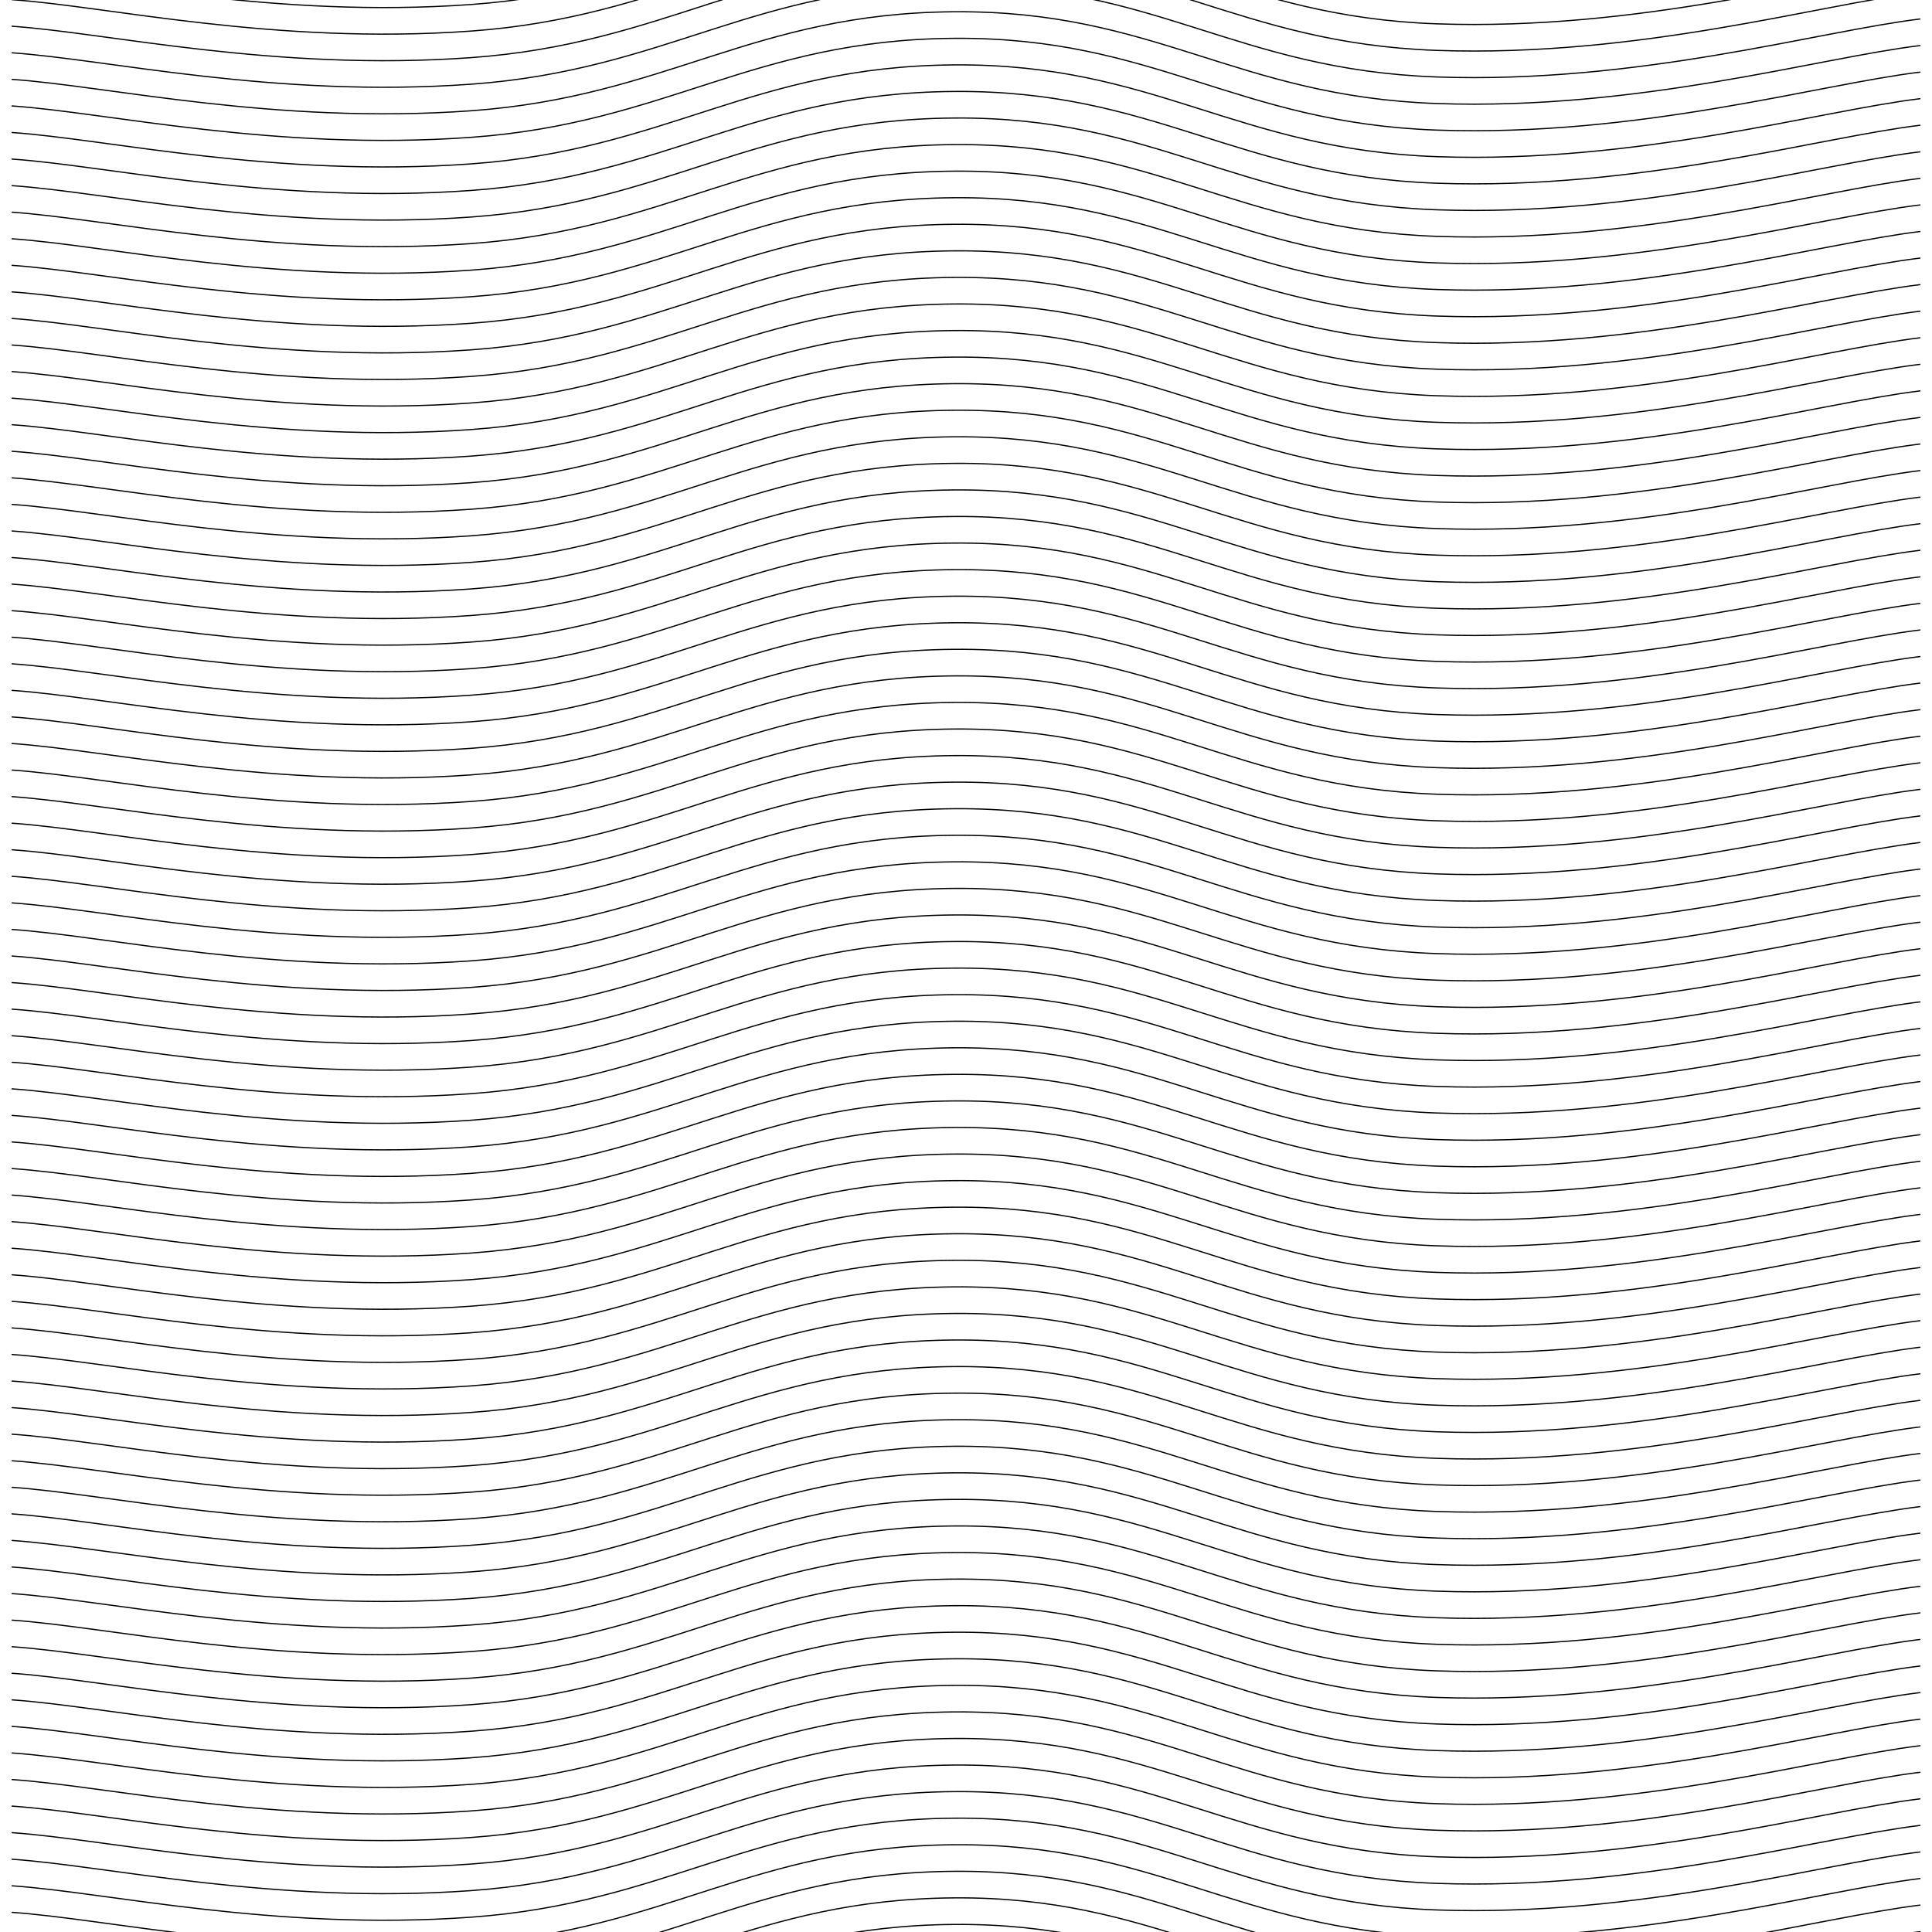 <svg xmlns="http://www.w3.org/2000/svg" version="1.1" xmlns:xlink="http://www.w3.org/1999/xlink" xmlns:svgjs="http://svgjs.dev/svgjs" viewBox="0 0 800 800" opacity="1"><g stroke-width="0.5" stroke="hsla(0, 0%, 100%, 0.66)" fill="none" stroke-linecap="round" transform="matrix(1,0,0,1,-5,-21.127)"><path d="M10,10C49.583,12.708,118.75,28.833,200,23C281.25,17.167,316.667,-17.375,400,-18C483.333,-18.625,516.667,17.083,600,20C683.333,22.917,758.333,1,800,-4"></path><path d="M10,10C49.583,12.708,118.75,28.833,200,23C281.25,17.167,316.667,-17.375,400,-18C483.333,-18.625,516.667,17.083,600,20C683.333,22.917,758.333,1,800,-4" transform="matrix(1,0,0,1,0,836)"></path><path d="M10,10C49.583,12.708,118.75,28.833,200,23C281.25,17.167,316.667,-17.375,400,-18C483.333,-18.625,516.667,17.083,600,20C683.333,22.917,758.333,1,800,-4" transform="matrix(1,0,0,1,0,825)"></path><path d="M10,10C49.583,12.708,118.75,28.833,200,23C281.25,17.167,316.667,-17.375,400,-18C483.333,-18.625,516.667,17.083,600,20C683.333,22.917,758.333,1,800,-4" transform="matrix(1,0,0,1,0,814)"></path><path d="M10,10C49.583,12.708,118.75,28.833,200,23C281.25,17.167,316.667,-17.375,400,-18C483.333,-18.625,516.667,17.083,600,20C683.333,22.917,758.333,1,800,-4" transform="matrix(1,0,0,1,0,803)"></path><path d="M10,10C49.583,12.708,118.75,28.833,200,23C281.25,17.167,316.667,-17.375,400,-18C483.333,-18.625,516.667,17.083,600,20C683.333,22.917,758.333,1,800,-4" transform="matrix(1,0,0,1,0,792)"></path><path d="M10,10C49.583,12.708,118.75,28.833,200,23C281.25,17.167,316.667,-17.375,400,-18C483.333,-18.625,516.667,17.083,600,20C683.333,22.917,758.333,1,800,-4" transform="matrix(1,0,0,1,0,781)"></path><path d="M10,10C49.583,12.708,118.75,28.833,200,23C281.25,17.167,316.667,-17.375,400,-18C483.333,-18.625,516.667,17.083,600,20C683.333,22.917,758.333,1,800,-4" transform="matrix(1,0,0,1,0,770)"></path><path d="M10,10C49.583,12.708,118.75,28.833,200,23C281.25,17.167,316.667,-17.375,400,-18C483.333,-18.625,516.667,17.083,600,20C683.333,22.917,758.333,1,800,-4" transform="matrix(1,0,0,1,0,759)"></path><path d="M10,10C49.583,12.708,118.75,28.833,200,23C281.25,17.167,316.667,-17.375,400,-18C483.333,-18.625,516.667,17.083,600,20C683.333,22.917,758.333,1,800,-4" transform="matrix(1,0,0,1,0,748)"></path><path d="M10,10C49.583,12.708,118.75,28.833,200,23C281.25,17.167,316.667,-17.375,400,-18C483.333,-18.625,516.667,17.083,600,20C683.333,22.917,758.333,1,800,-4" transform="matrix(1,0,0,1,0,737)"></path><path d="M10,10C49.583,12.708,118.75,28.833,200,23C281.25,17.167,316.667,-17.375,400,-18C483.333,-18.625,516.667,17.083,600,20C683.333,22.917,758.333,1,800,-4" transform="matrix(1,0,0,1,0,726)"></path><path d="M10,10C49.583,12.708,118.75,28.833,200,23C281.25,17.167,316.667,-17.375,400,-18C483.333,-18.625,516.667,17.083,600,20C683.333,22.917,758.333,1,800,-4" transform="matrix(1,0,0,1,0,715)"></path><path d="M10,10C49.583,12.708,118.75,28.833,200,23C281.25,17.167,316.667,-17.375,400,-18C483.333,-18.625,516.667,17.083,600,20C683.333,22.917,758.333,1,800,-4" transform="matrix(1,0,0,1,0,704)"></path><path d="M10,10C49.583,12.708,118.75,28.833,200,23C281.25,17.167,316.667,-17.375,400,-18C483.333,-18.625,516.667,17.083,600,20C683.333,22.917,758.333,1,800,-4" transform="matrix(1,0,0,1,0,693)"></path><path d="M10,10C49.583,12.708,118.75,28.833,200,23C281.25,17.167,316.667,-17.375,400,-18C483.333,-18.625,516.667,17.083,600,20C683.333,22.917,758.333,1,800,-4" transform="matrix(1,0,0,1,0,682)"></path><path d="M10,10C49.583,12.708,118.75,28.833,200,23C281.25,17.167,316.667,-17.375,400,-18C483.333,-18.625,516.667,17.083,600,20C683.333,22.917,758.333,1,800,-4" transform="matrix(1,0,0,1,0,671)"></path><path d="M10,10C49.583,12.708,118.75,28.833,200,23C281.25,17.167,316.667,-17.375,400,-18C483.333,-18.625,516.667,17.083,600,20C683.333,22.917,758.333,1,800,-4" transform="matrix(1,0,0,1,0,660)"></path><path d="M10,10C49.583,12.708,118.75,28.833,200,23C281.25,17.167,316.667,-17.375,400,-18C483.333,-18.625,516.667,17.083,600,20C683.333,22.917,758.333,1,800,-4" transform="matrix(1,0,0,1,0,649)"></path><path d="M10,10C49.583,12.708,118.75,28.833,200,23C281.25,17.167,316.667,-17.375,400,-18C483.333,-18.625,516.667,17.083,600,20C683.333,22.917,758.333,1,800,-4" transform="matrix(1,0,0,1,0,638)"></path><path d="M10,10C49.583,12.708,118.75,28.833,200,23C281.25,17.167,316.667,-17.375,400,-18C483.333,-18.625,516.667,17.083,600,20C683.333,22.917,758.333,1,800,-4" transform="matrix(1,0,0,1,0,627)"></path><path d="M10,10C49.583,12.708,118.75,28.833,200,23C281.25,17.167,316.667,-17.375,400,-18C483.333,-18.625,516.667,17.083,600,20C683.333,22.917,758.333,1,800,-4" transform="matrix(1,0,0,1,0,616)"></path><path d="M10,10C49.583,12.708,118.75,28.833,200,23C281.25,17.167,316.667,-17.375,400,-18C483.333,-18.625,516.667,17.083,600,20C683.333,22.917,758.333,1,800,-4" transform="matrix(1,0,0,1,0,605)"></path><path d="M10,10C49.583,12.708,118.75,28.833,200,23C281.25,17.167,316.667,-17.375,400,-18C483.333,-18.625,516.667,17.083,600,20C683.333,22.917,758.333,1,800,-4" transform="matrix(1,0,0,1,0,594)"></path><path d="M10,10C49.583,12.708,118.75,28.833,200,23C281.25,17.167,316.667,-17.375,400,-18C483.333,-18.625,516.667,17.083,600,20C683.333,22.917,758.333,1,800,-4" transform="matrix(1,0,0,1,0,583)"></path><path d="M10,10C49.583,12.708,118.75,28.833,200,23C281.25,17.167,316.667,-17.375,400,-18C483.333,-18.625,516.667,17.083,600,20C683.333,22.917,758.333,1,800,-4" transform="matrix(1,0,0,1,0,572)"></path><path d="M10,10C49.583,12.708,118.75,28.833,200,23C281.25,17.167,316.667,-17.375,400,-18C483.333,-18.625,516.667,17.083,600,20C683.333,22.917,758.333,1,800,-4" transform="matrix(1,0,0,1,0,561)"></path><path d="M10,10C49.583,12.708,118.75,28.833,200,23C281.25,17.167,316.667,-17.375,400,-18C483.333,-18.625,516.667,17.083,600,20C683.333,22.917,758.333,1,800,-4" transform="matrix(1,0,0,1,0,550)"></path><path d="M10,10C49.583,12.708,118.75,28.833,200,23C281.25,17.167,316.667,-17.375,400,-18C483.333,-18.625,516.667,17.083,600,20C683.333,22.917,758.333,1,800,-4" transform="matrix(1,0,0,1,0,539)"></path><path d="M10,10C49.583,12.708,118.75,28.833,200,23C281.25,17.167,316.667,-17.375,400,-18C483.333,-18.625,516.667,17.083,600,20C683.333,22.917,758.333,1,800,-4" transform="matrix(1,0,0,1,0,528)"></path><path d="M10,10C49.583,12.708,118.75,28.833,200,23C281.25,17.167,316.667,-17.375,400,-18C483.333,-18.625,516.667,17.083,600,20C683.333,22.917,758.333,1,800,-4" transform="matrix(1,0,0,1,0,517)"></path><path d="M10,10C49.583,12.708,118.75,28.833,200,23C281.25,17.167,316.667,-17.375,400,-18C483.333,-18.625,516.667,17.083,600,20C683.333,22.917,758.333,1,800,-4" transform="matrix(1,0,0,1,0,506)"></path><path d="M10,10C49.583,12.708,118.75,28.833,200,23C281.25,17.167,316.667,-17.375,400,-18C483.333,-18.625,516.667,17.083,600,20C683.333,22.917,758.333,1,800,-4" transform="matrix(1,0,0,1,0,495)"></path><path d="M10,10C49.583,12.708,118.75,28.833,200,23C281.25,17.167,316.667,-17.375,400,-18C483.333,-18.625,516.667,17.083,600,20C683.333,22.917,758.333,1,800,-4" transform="matrix(1,0,0,1,0,484)"></path><path d="M10,10C49.583,12.708,118.75,28.833,200,23C281.25,17.167,316.667,-17.375,400,-18C483.333,-18.625,516.667,17.083,600,20C683.333,22.917,758.333,1,800,-4" transform="matrix(1,0,0,1,0,473)"></path><path d="M10,10C49.583,12.708,118.75,28.833,200,23C281.25,17.167,316.667,-17.375,400,-18C483.333,-18.625,516.667,17.083,600,20C683.333,22.917,758.333,1,800,-4" transform="matrix(1,0,0,1,0,462)"></path><path d="M10,10C49.583,12.708,118.75,28.833,200,23C281.25,17.167,316.667,-17.375,400,-18C483.333,-18.625,516.667,17.083,600,20C683.333,22.917,758.333,1,800,-4" transform="matrix(1,0,0,1,0,451)"></path><path d="M10,10C49.583,12.708,118.75,28.833,200,23C281.25,17.167,316.667,-17.375,400,-18C483.333,-18.625,516.667,17.083,600,20C683.333,22.917,758.333,1,800,-4" transform="matrix(1,0,0,1,0,440)"></path><path d="M10,10C49.583,12.708,118.75,28.833,200,23C281.25,17.167,316.667,-17.375,400,-18C483.333,-18.625,516.667,17.083,600,20C683.333,22.917,758.333,1,800,-4" transform="matrix(1,0,0,1,0,429)"></path><path d="M10,10C49.583,12.708,118.75,28.833,200,23C281.25,17.167,316.667,-17.375,400,-18C483.333,-18.625,516.667,17.083,600,20C683.333,22.917,758.333,1,800,-4" transform="matrix(1,0,0,1,0,418)"></path><path d="M10,10C49.583,12.708,118.75,28.833,200,23C281.25,17.167,316.667,-17.375,400,-18C483.333,-18.625,516.667,17.083,600,20C683.333,22.917,758.333,1,800,-4" transform="matrix(1,0,0,1,0,407)"></path><path d="M10,10C49.583,12.708,118.75,28.833,200,23C281.25,17.167,316.667,-17.375,400,-18C483.333,-18.625,516.667,17.083,600,20C683.333,22.917,758.333,1,800,-4" transform="matrix(1,0,0,1,0,396)"></path><path d="M10,10C49.583,12.708,118.75,28.833,200,23C281.25,17.167,316.667,-17.375,400,-18C483.333,-18.625,516.667,17.083,600,20C683.333,22.917,758.333,1,800,-4" transform="matrix(1,0,0,1,0,385)"></path><path d="M10,10C49.583,12.708,118.75,28.833,200,23C281.25,17.167,316.667,-17.375,400,-18C483.333,-18.625,516.667,17.083,600,20C683.333,22.917,758.333,1,800,-4" transform="matrix(1,0,0,1,0,374)"></path><path d="M10,10C49.583,12.708,118.75,28.833,200,23C281.25,17.167,316.667,-17.375,400,-18C483.333,-18.625,516.667,17.083,600,20C683.333,22.917,758.333,1,800,-4" transform="matrix(1,0,0,1,0,363)"></path><path d="M10,10C49.583,12.708,118.75,28.833,200,23C281.25,17.167,316.667,-17.375,400,-18C483.333,-18.625,516.667,17.083,600,20C683.333,22.917,758.333,1,800,-4" transform="matrix(1,0,0,1,0,352)"></path><path d="M10,10C49.583,12.708,118.75,28.833,200,23C281.25,17.167,316.667,-17.375,400,-18C483.333,-18.625,516.667,17.083,600,20C683.333,22.917,758.333,1,800,-4" transform="matrix(1,0,0,1,0,341)"></path><path d="M10,10C49.583,12.708,118.75,28.833,200,23C281.25,17.167,316.667,-17.375,400,-18C483.333,-18.625,516.667,17.083,600,20C683.333,22.917,758.333,1,800,-4" transform="matrix(1,0,0,1,0,330)"></path><path d="M10,10C49.583,12.708,118.75,28.833,200,23C281.25,17.167,316.667,-17.375,400,-18C483.333,-18.625,516.667,17.083,600,20C683.333,22.917,758.333,1,800,-4" transform="matrix(1,0,0,1,0,319)"></path><path d="M10,10C49.583,12.708,118.75,28.833,200,23C281.25,17.167,316.667,-17.375,400,-18C483.333,-18.625,516.667,17.083,600,20C683.333,22.917,758.333,1,800,-4" transform="matrix(1,0,0,1,0,308)"></path><path d="M10,10C49.583,12.708,118.75,28.833,200,23C281.25,17.167,316.667,-17.375,400,-18C483.333,-18.625,516.667,17.083,600,20C683.333,22.917,758.333,1,800,-4" transform="matrix(1,0,0,1,0,297)"></path><path d="M10,10C49.583,12.708,118.75,28.833,200,23C281.25,17.167,316.667,-17.375,400,-18C483.333,-18.625,516.667,17.083,600,20C683.333,22.917,758.333,1,800,-4" transform="matrix(1,0,0,1,0,286)"></path><path d="M10,10C49.583,12.708,118.75,28.833,200,23C281.25,17.167,316.667,-17.375,400,-18C483.333,-18.625,516.667,17.083,600,20C683.333,22.917,758.333,1,800,-4" transform="matrix(1,0,0,1,0,275)"></path><path d="M10,10C49.583,12.708,118.75,28.833,200,23C281.25,17.167,316.667,-17.375,400,-18C483.333,-18.625,516.667,17.083,600,20C683.333,22.917,758.333,1,800,-4" transform="matrix(1,0,0,1,0,264)"></path><path d="M10,10C49.583,12.708,118.75,28.833,200,23C281.25,17.167,316.667,-17.375,400,-18C483.333,-18.625,516.667,17.083,600,20C683.333,22.917,758.333,1,800,-4" transform="matrix(1,0,0,1,0,253)"></path><path d="M10,10C49.583,12.708,118.75,28.833,200,23C281.25,17.167,316.667,-17.375,400,-18C483.333,-18.625,516.667,17.083,600,20C683.333,22.917,758.333,1,800,-4" transform="matrix(1,0,0,1,0,242)"></path><path d="M10,10C49.583,12.708,118.75,28.833,200,23C281.25,17.167,316.667,-17.375,400,-18C483.333,-18.625,516.667,17.083,600,20C683.333,22.917,758.333,1,800,-4" transform="matrix(1,0,0,1,0,231)"></path><path d="M10,10C49.583,12.708,118.75,28.833,200,23C281.25,17.167,316.667,-17.375,400,-18C483.333,-18.625,516.667,17.083,600,20C683.333,22.917,758.333,1,800,-4" transform="matrix(1,0,0,1,0,220)"></path><path d="M10,10C49.583,12.708,118.75,28.833,200,23C281.25,17.167,316.667,-17.375,400,-18C483.333,-18.625,516.667,17.083,600,20C683.333,22.917,758.333,1,800,-4" transform="matrix(1,0,0,1,0,209)"></path><path d="M10,10C49.583,12.708,118.75,28.833,200,23C281.25,17.167,316.667,-17.375,400,-18C483.333,-18.625,516.667,17.083,600,20C683.333,22.917,758.333,1,800,-4" transform="matrix(1,0,0,1,0,198)"></path><path d="M10,10C49.583,12.708,118.75,28.833,200,23C281.25,17.167,316.667,-17.375,400,-18C483.333,-18.625,516.667,17.083,600,20C683.333,22.917,758.333,1,800,-4" transform="matrix(1,0,0,1,0,187)"></path><path d="M10,10C49.583,12.708,118.75,28.833,200,23C281.25,17.167,316.667,-17.375,400,-18C483.333,-18.625,516.667,17.083,600,20C683.333,22.917,758.333,1,800,-4" transform="matrix(1,0,0,1,0,176)"></path><path d="M10,10C49.583,12.708,118.75,28.833,200,23C281.25,17.167,316.667,-17.375,400,-18C483.333,-18.625,516.667,17.083,600,20C683.333,22.917,758.333,1,800,-4" transform="matrix(1,0,0,1,0,165)"></path><path d="M10,10C49.583,12.708,118.75,28.833,200,23C281.25,17.167,316.667,-17.375,400,-18C483.333,-18.625,516.667,17.083,600,20C683.333,22.917,758.333,1,800,-4" transform="matrix(1,0,0,1,0,154)"></path><path d="M10,10C49.583,12.708,118.75,28.833,200,23C281.25,17.167,316.667,-17.375,400,-18C483.333,-18.625,516.667,17.083,600,20C683.333,22.917,758.333,1,800,-4" transform="matrix(1,0,0,1,0,143)"></path><path d="M10,10C49.583,12.708,118.75,28.833,200,23C281.25,17.167,316.667,-17.375,400,-18C483.333,-18.625,516.667,17.083,600,20C683.333,22.917,758.333,1,800,-4" transform="matrix(1,0,0,1,0,132)"></path><path d="M10,10C49.583,12.708,118.75,28.833,200,23C281.25,17.167,316.667,-17.375,400,-18C483.333,-18.625,516.667,17.083,600,20C683.333,22.917,758.333,1,800,-4" transform="matrix(1,0,0,1,0,121)"></path><path d="M10,10C49.583,12.708,118.75,28.833,200,23C281.25,17.167,316.667,-17.375,400,-18C483.333,-18.625,516.667,17.083,600,20C683.333,22.917,758.333,1,800,-4" transform="matrix(1,0,0,1,0,110)"></path><path d="M10,10C49.583,12.708,118.75,28.833,200,23C281.25,17.167,316.667,-17.375,400,-18C483.333,-18.625,516.667,17.083,600,20C683.333,22.917,758.333,1,800,-4" transform="matrix(1,0,0,1,0,99)"></path><path d="M10,10C49.583,12.708,118.75,28.833,200,23C281.25,17.167,316.667,-17.375,400,-18C483.333,-18.625,516.667,17.083,600,20C683.333,22.917,758.333,1,800,-4" transform="matrix(1,0,0,1,0,88)"></path><path d="M10,10C49.583,12.708,118.75,28.833,200,23C281.25,17.167,316.667,-17.375,400,-18C483.333,-18.625,516.667,17.083,600,20C683.333,22.917,758.333,1,800,-4" transform="matrix(1,0,0,1,0,77)"></path><path d="M10,10C49.583,12.708,118.75,28.833,200,23C281.25,17.167,316.667,-17.375,400,-18C483.333,-18.625,516.667,17.083,600,20C683.333,22.917,758.333,1,800,-4" transform="matrix(1,0,0,1,0,66)"></path><path d="M10,10C49.583,12.708,118.75,28.833,200,23C281.25,17.167,316.667,-17.375,400,-18C483.333,-18.625,516.667,17.083,600,20C683.333,22.917,758.333,1,800,-4" transform="matrix(1,0,0,1,0,55)"></path><path d="M10,10C49.583,12.708,118.75,28.833,200,23C281.25,17.167,316.667,-17.375,400,-18C483.333,-18.625,516.667,17.083,600,20C683.333,22.917,758.333,1,800,-4" transform="matrix(1,0,0,1,0,44)"></path><path d="M10,10C49.583,12.708,118.75,28.833,200,23C281.25,17.167,316.667,-17.375,400,-18C483.333,-18.625,516.667,17.083,600,20C683.333,22.917,758.333,1,800,-4" transform="matrix(1,0,0,1,0,33)"></path><path d="M10,10C49.583,12.708,118.75,28.833,200,23C281.25,17.167,316.667,-17.375,400,-18C483.333,-18.625,516.667,17.083,600,20C683.333,22.917,758.333,1,800,-4" transform="matrix(1,0,0,1,0,22)"></path><path d="M10,10C49.583,12.708,118.75,28.833,200,23C281.25,17.167,316.667,-17.375,400,-18C483.333,-18.625,516.667,17.083,600,20C683.333,22.917,758.333,1,800,-4" transform="matrix(1,0,0,1,0,11)"></path></g></svg>